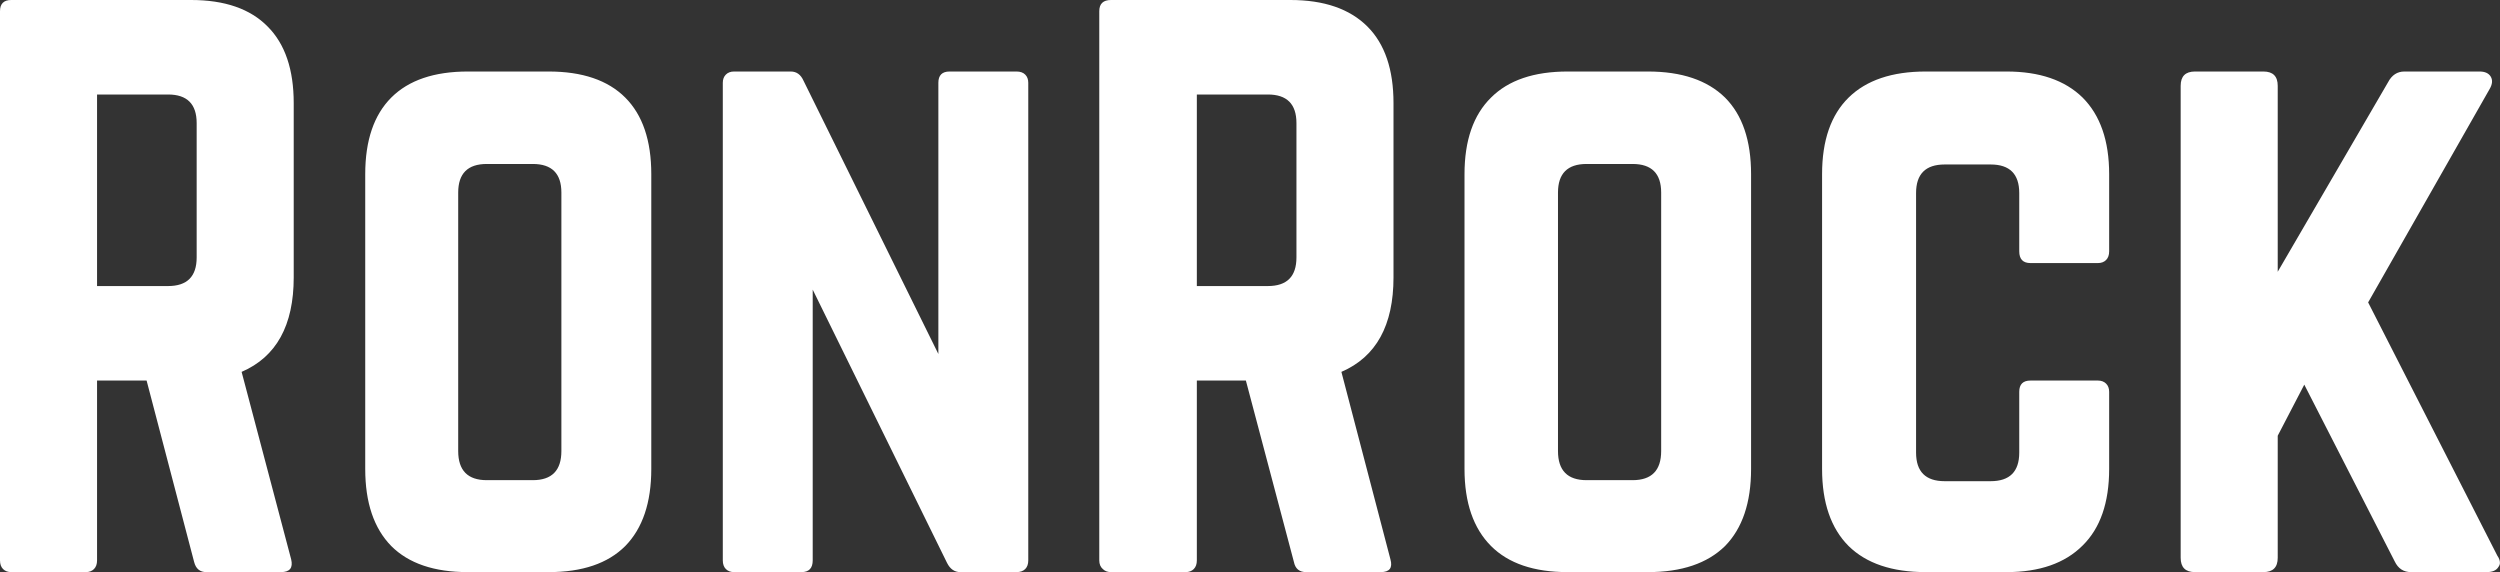 <svg data-v-423bf9ae="" xmlns="http://www.w3.org/2000/svg" viewBox="0 0 262.179 60" class="font"><rect x="0" y="0" width="262.179" height="60" fill="#333333" stroke="none"/><!----><!----><!----><g data-v-423bf9ae="" id="1d911e55-64d8-48e3-a103-83d0673c345e" fill="white" transform="matrix(5.357,0,0,5.357,-3.75,-5.625)"><path d="M0.70 12.02L0.70 12.02L0.70 1.27L0.70 1.27Q0.70 1.05 0.92 1.05L0.92 1.05L4.44 1.05L4.44 1.05Q5.43 1.05 5.94 1.57L5.94 1.57L5.94 1.57Q6.45 2.08 6.45 3.07L6.45 3.07L6.45 6.48L6.45 6.48Q6.45 7.89 5.43 8.33L5.43 8.33L6.40 12.00L6.40 12.00Q6.46 12.25 6.20 12.25L6.20 12.25L4.74 12.25L4.74 12.25Q4.55 12.25 4.50 12.05L4.50 12.05L3.57 8.50L2.60 8.50L2.60 12.02L2.60 12.02Q2.60 12.13 2.54 12.19L2.54 12.19L2.54 12.19Q2.48 12.25 2.38 12.25L2.38 12.25L0.92 12.25L0.92 12.25Q0.82 12.25 0.76 12.19L0.76 12.19L0.76 12.19Q0.70 12.13 0.70 12.02ZM2.60 2.90L2.60 6.65L3.99 6.65L3.99 6.65Q4.55 6.65 4.55 6.09L4.55 6.09L4.55 3.46L4.55 3.46Q4.55 2.90 3.99 2.90L3.99 2.90L2.60 2.90ZM7.85 10.23L7.85 10.23L7.85 4.46L7.85 4.46Q7.85 3.47 8.36 2.96L8.36 2.96L8.36 2.96Q8.87 2.45 9.86 2.45L9.86 2.45L11.44 2.45L11.44 2.45Q12.43 2.45 12.94 2.96L12.94 2.96L12.94 2.96Q13.45 3.47 13.45 4.46L13.45 4.46L13.45 10.23L13.45 10.23Q13.45 11.22 12.94 11.74L12.94 11.74L12.94 11.74Q12.43 12.25 11.44 12.25L11.44 12.25L9.86 12.25L9.86 12.25Q8.87 12.25 8.36 11.74L8.36 11.74L8.36 11.74Q7.85 11.22 7.85 10.23ZM9.67 4.82L9.67 9.88L9.67 9.88Q9.67 10.45 10.23 10.45L10.23 10.45L11.13 10.45L11.13 10.45Q11.69 10.45 11.69 9.88L11.69 9.88L11.69 4.82L11.69 4.82Q11.69 4.26 11.13 4.26L11.13 4.26L10.23 4.26L10.23 4.26Q9.67 4.26 9.67 4.82L9.67 4.82ZM14.85 12.02L14.85 12.02L14.85 2.67L14.85 2.67Q14.85 2.57 14.91 2.51L14.91 2.51L14.91 2.51Q14.97 2.45 15.07 2.45L15.07 2.45L16.18 2.45L16.18 2.45Q16.35 2.45 16.43 2.63L16.43 2.63L19.07 7.98L19.07 2.67L19.07 2.67Q19.07 2.45 19.29 2.45L19.29 2.45L20.60 2.45L20.60 2.45Q20.71 2.45 20.77 2.51L20.77 2.51L20.77 2.51Q20.83 2.57 20.83 2.67L20.83 2.67L20.83 12.02L20.83 12.02Q20.83 12.13 20.77 12.19L20.77 12.19L20.77 12.19Q20.71 12.25 20.60 12.25L20.60 12.25L19.50 12.25L19.50 12.25Q19.33 12.25 19.24 12.07L19.24 12.07L16.61 6.72L16.61 12.02L16.61 12.02Q16.61 12.25 16.39 12.25L16.39 12.25L15.07 12.25L15.07 12.25Q14.97 12.25 14.91 12.19L14.91 12.19L14.91 12.19Q14.85 12.13 14.85 12.02ZM22.22 12.02L22.22 12.02L22.22 1.27L22.22 1.27Q22.22 1.05 22.45 1.05L22.45 1.05L25.96 1.05L25.96 1.05Q26.95 1.05 27.47 1.57L27.47 1.57L27.47 1.57Q27.98 2.08 27.98 3.07L27.98 3.07L27.98 6.48L27.98 6.48Q27.98 7.89 26.96 8.33L26.96 8.33L27.92 12.00L27.92 12.00Q27.99 12.25 27.73 12.25L27.73 12.25L26.27 12.25L26.27 12.25Q26.07 12.25 26.03 12.05L26.03 12.05L25.09 8.50L24.13 8.50L24.13 12.02L24.13 12.02Q24.13 12.13 24.07 12.19L24.07 12.19L24.07 12.19Q24.01 12.25 23.91 12.25L23.91 12.25L22.45 12.25L22.45 12.25Q22.35 12.25 22.29 12.19L22.29 12.19L22.29 12.19Q22.22 12.13 22.22 12.02ZM24.13 2.90L24.13 6.65L25.52 6.65L25.52 6.65Q26.08 6.65 26.08 6.09L26.08 6.09L26.08 3.46L26.08 3.46Q26.08 2.90 25.52 2.90L25.52 2.90L24.13 2.90ZM29.37 10.23L29.37 10.23L29.37 4.46L29.37 4.46Q29.37 3.47 29.89 2.96L29.89 2.96L29.89 2.96Q30.40 2.45 31.39 2.45L31.39 2.45L32.96 2.45L32.96 2.45Q33.95 2.45 34.47 2.96L34.47 2.96L34.47 2.96Q34.98 3.47 34.98 4.46L34.98 4.46L34.98 10.23L34.98 10.23Q34.98 11.22 34.47 11.74L34.47 11.74L34.47 11.74Q33.95 12.25 32.96 12.25L32.96 12.25L31.39 12.25L31.39 12.25Q30.40 12.25 29.89 11.74L29.89 11.74L29.89 11.74Q29.37 11.22 29.37 10.23ZM31.20 4.82L31.20 9.88L31.20 9.88Q31.20 10.45 31.76 10.45L31.76 10.45L32.66 10.45L32.66 10.45Q33.22 10.45 33.22 9.88L33.22 9.88L33.22 4.82L33.22 4.82Q33.22 4.26 32.66 4.26L32.66 4.26L31.76 4.26L31.76 4.26Q31.20 4.26 31.20 4.82L31.20 4.82ZM36.37 10.23L36.37 10.23L36.37 4.46L36.37 4.46Q36.37 3.47 36.89 2.96L36.89 2.96L36.89 2.96Q37.41 2.45 38.40 2.45L38.40 2.45L39.98 2.45L39.98 2.45Q40.95 2.45 41.47 2.96L41.47 2.96L41.47 2.96Q41.99 3.48 41.99 4.46L41.99 4.46L41.99 5.97L41.99 5.97Q41.99 6.08 41.93 6.14L41.93 6.14L41.93 6.14Q41.87 6.20 41.77 6.20L41.77 6.20L40.45 6.20L40.45 6.20Q40.23 6.20 40.23 5.97L40.23 5.97L40.23 4.83L40.23 4.83Q40.23 4.27 39.67 4.27L39.67 4.27L38.77 4.27L38.77 4.27Q38.21 4.27 38.21 4.83L38.21 4.83L38.21 9.91L38.21 9.91Q38.21 10.47 38.77 10.47L38.77 10.47L39.67 10.47L39.67 10.47Q40.23 10.47 40.23 9.91L40.23 9.91L40.23 8.72L40.23 8.72Q40.23 8.50 40.45 8.50L40.45 8.50L41.77 8.50L41.77 8.50Q41.87 8.50 41.93 8.56L41.93 8.56L41.93 8.56Q41.99 8.62 41.99 8.72L41.99 8.72L41.99 10.23L41.99 10.23Q41.99 11.22 41.47 11.73L41.47 11.73L41.47 11.73Q40.95 12.25 39.98 12.25L39.98 12.25L38.40 12.25L38.40 12.25Q37.41 12.25 36.89 11.74L36.89 11.74L36.89 11.74Q36.37 11.22 36.37 10.23ZM43.39 11.97L43.39 11.97L43.39 2.73L43.39 2.73Q43.39 2.45 43.67 2.45L43.67 2.45L45.01 2.45L45.01 2.45Q45.29 2.45 45.29 2.73L45.29 2.73L45.29 6.37L47.45 2.66L47.45 2.66Q47.56 2.45 47.77 2.45L47.77 2.45L49.24 2.45L49.24 2.45Q49.40 2.45 49.46 2.55L49.46 2.55L49.46 2.55Q49.52 2.65 49.44 2.79L49.44 2.79L47.06 6.97L49.59 11.93L49.59 11.93Q49.64 12.00 49.64 12.07L49.64 12.07L49.64 12.07Q49.64 12.11 49.61 12.15L49.61 12.15L49.61 12.15Q49.55 12.25 49.38 12.25L49.38 12.25L47.90 12.25L47.90 12.25Q47.68 12.25 47.58 12.04L47.58 12.04L45.81 8.58L45.29 9.58L45.29 11.97L45.29 11.97Q45.29 12.25 45.01 12.25L45.01 12.25L43.67 12.25L43.67 12.25Q43.39 12.25 43.39 11.97Z"></path></g><!----><!----></svg>
